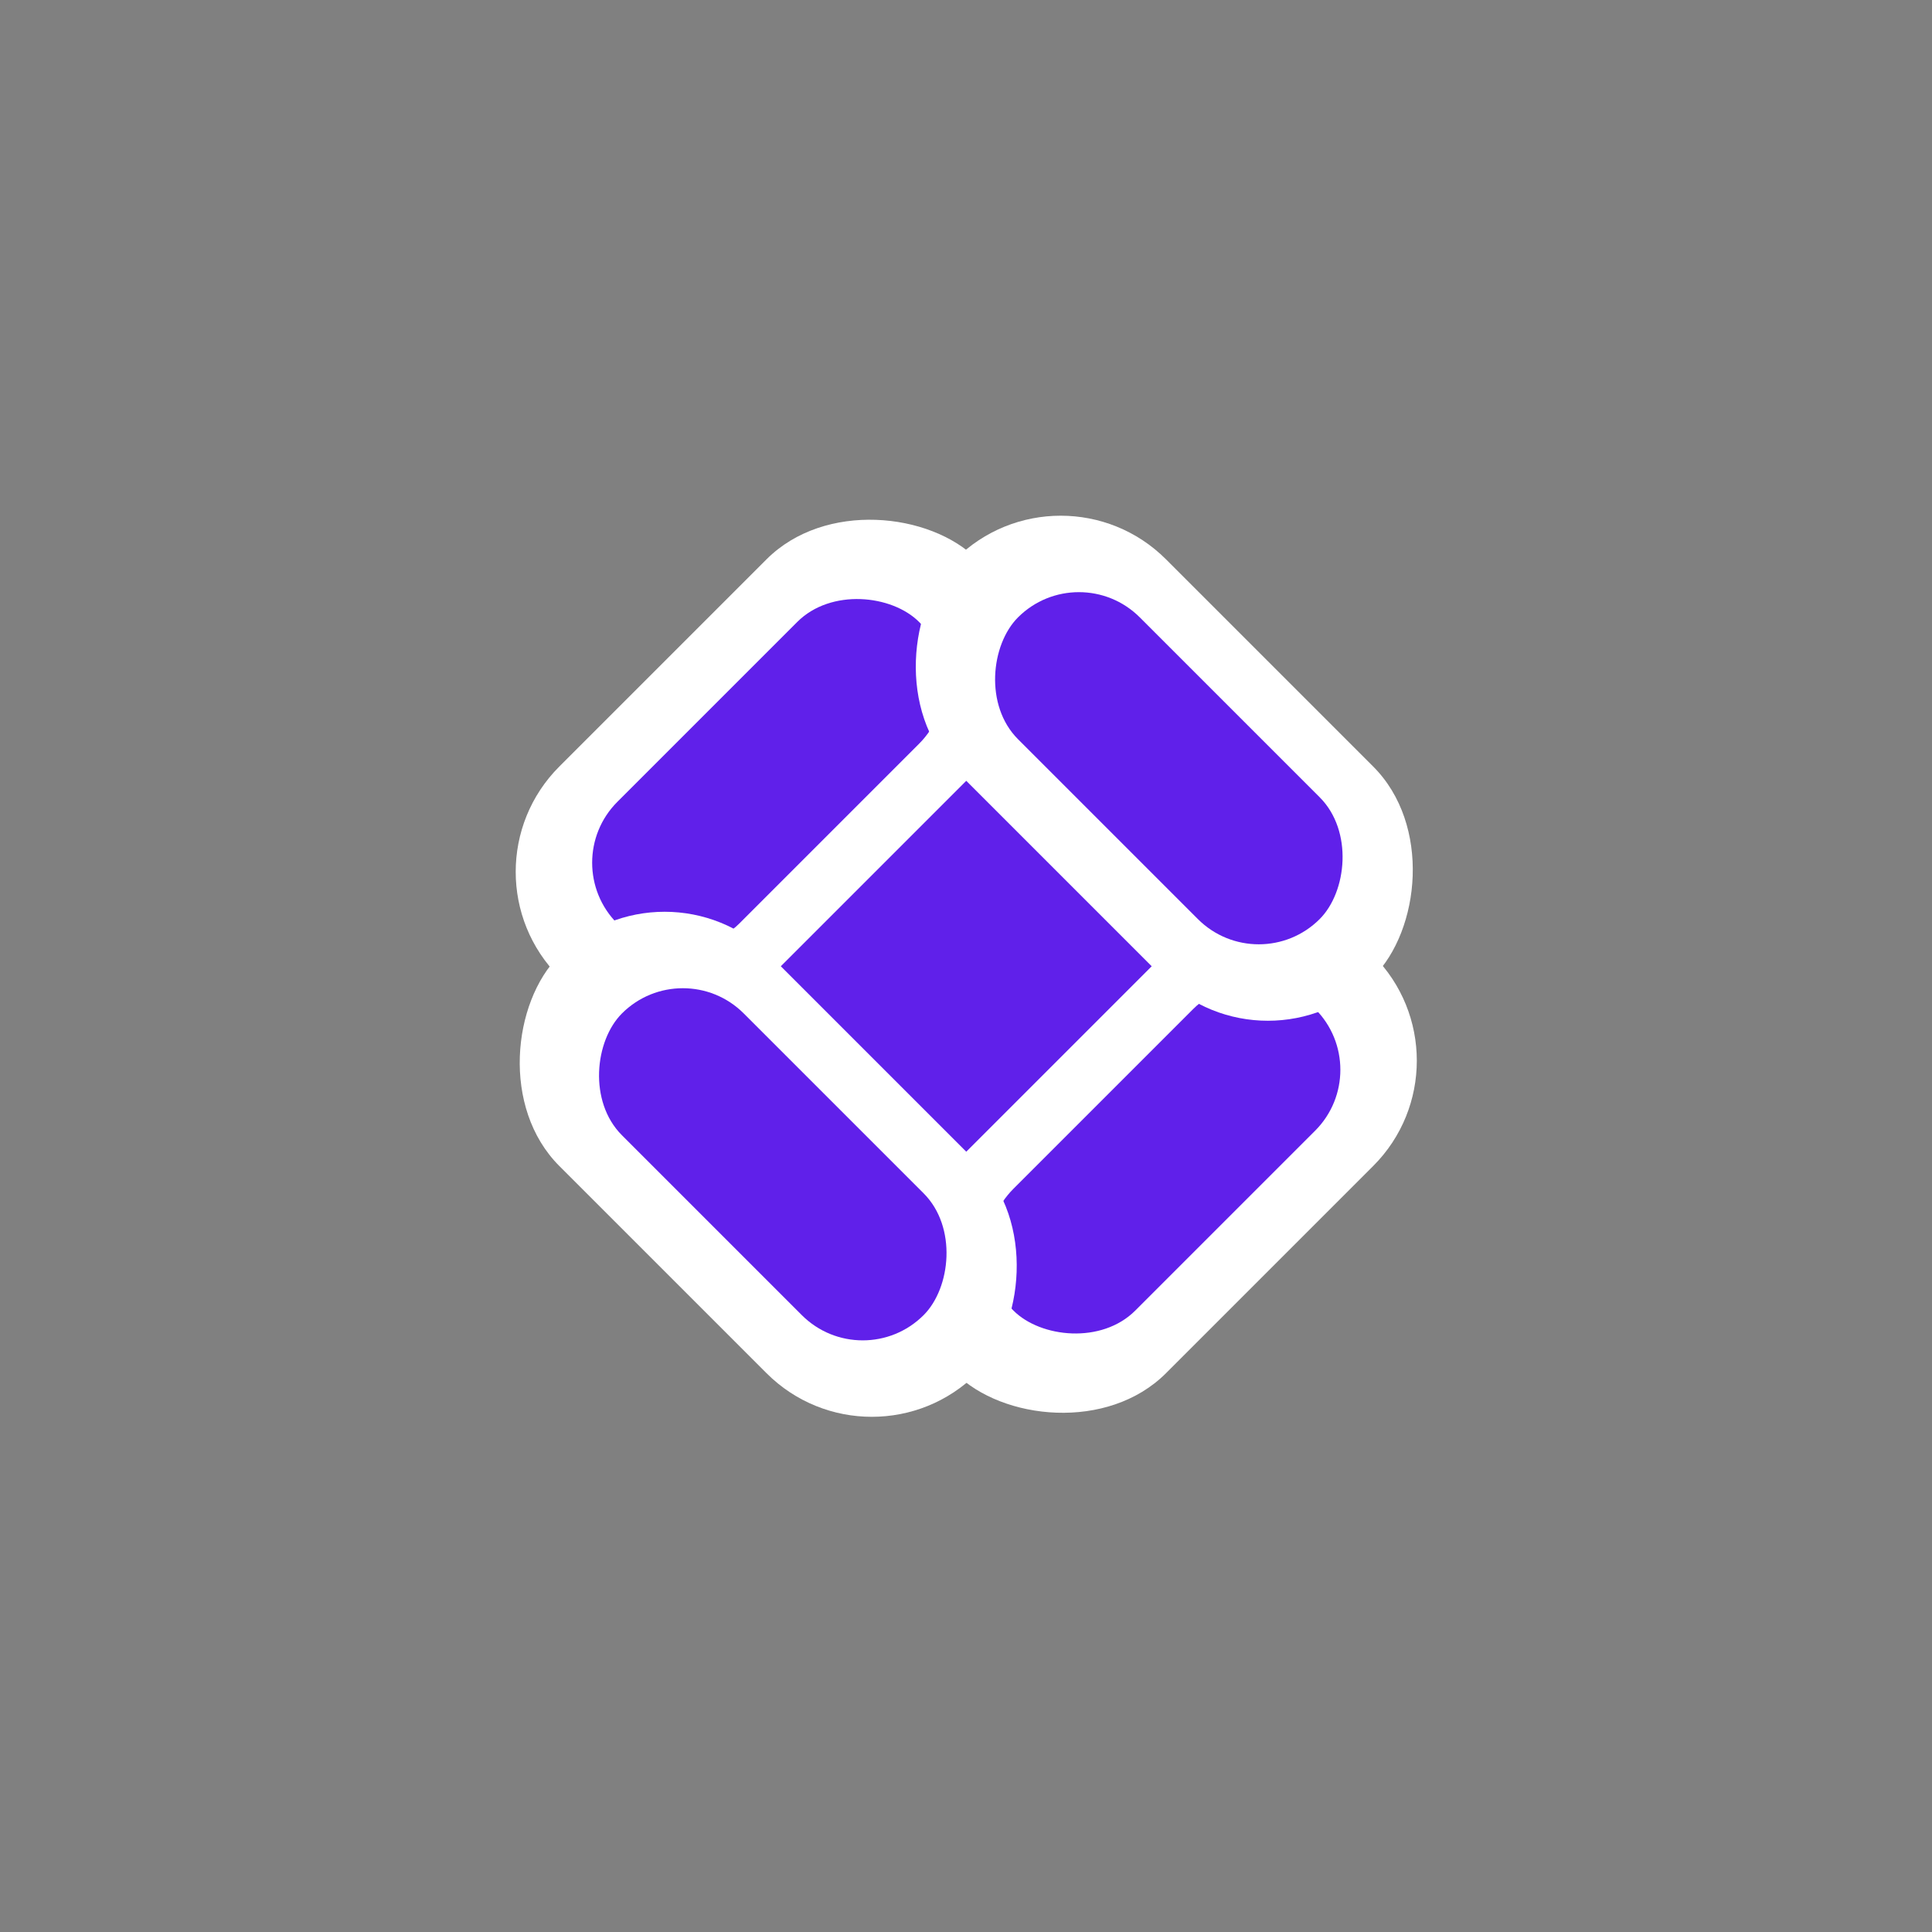 
<svg width="1200" height="1200" viewBox="0 0 1200 1200" fill="none" xmlns="http://www.w3.org/2000/svg">
<rect x="0" y="0" width="1200" height="1200" fill="#808080" stroke="none"/>
<rect x="477.707" y="600.037" width="173" height="173" transform="rotate(-45 477.707 600.037)" fill="#6020EA" stroke="black"/>
<rect x="282" y="541.508" width="367" height="185" rx="92.5" transform="rotate(-45 282 541.508)" fill="white"/>
<rect x="345.64" y="535.851" width="265" height="107" rx="53.5" transform="rotate(-45 345.64 535.851)" fill="#6020EA"/>
<rect x="918.323" y="658.815" width="367" height="185" rx="92.5" transform="rotate(135 918.323 658.815)" fill="white"/>
<rect x="854.683" y="664.472" width="265" height="107" rx="53.5" transform="rotate(135 854.683 664.472)" fill="#6020EA"/>
<rect x="787.508" y="672.323" width="367" height="185" rx="92.5" transform="rotate(-135 787.508 672.323)" fill="white"/>
<rect x="781.851" y="608.683" width="265" height="107" rx="53.5" transform="rotate(-135 781.851 608.683)" fill="#6020EA"/>
<rect x="541.508" y="918.323" width="367" height="185" rx="92.5" transform="rotate(-135 541.508 918.323)" fill="white"/>
<rect x="535.851" y="854.683" width="265" height="107" rx="53.5" transform="rotate(-135 535.851 854.683)" fill="#6020EA"/>
</svg>
